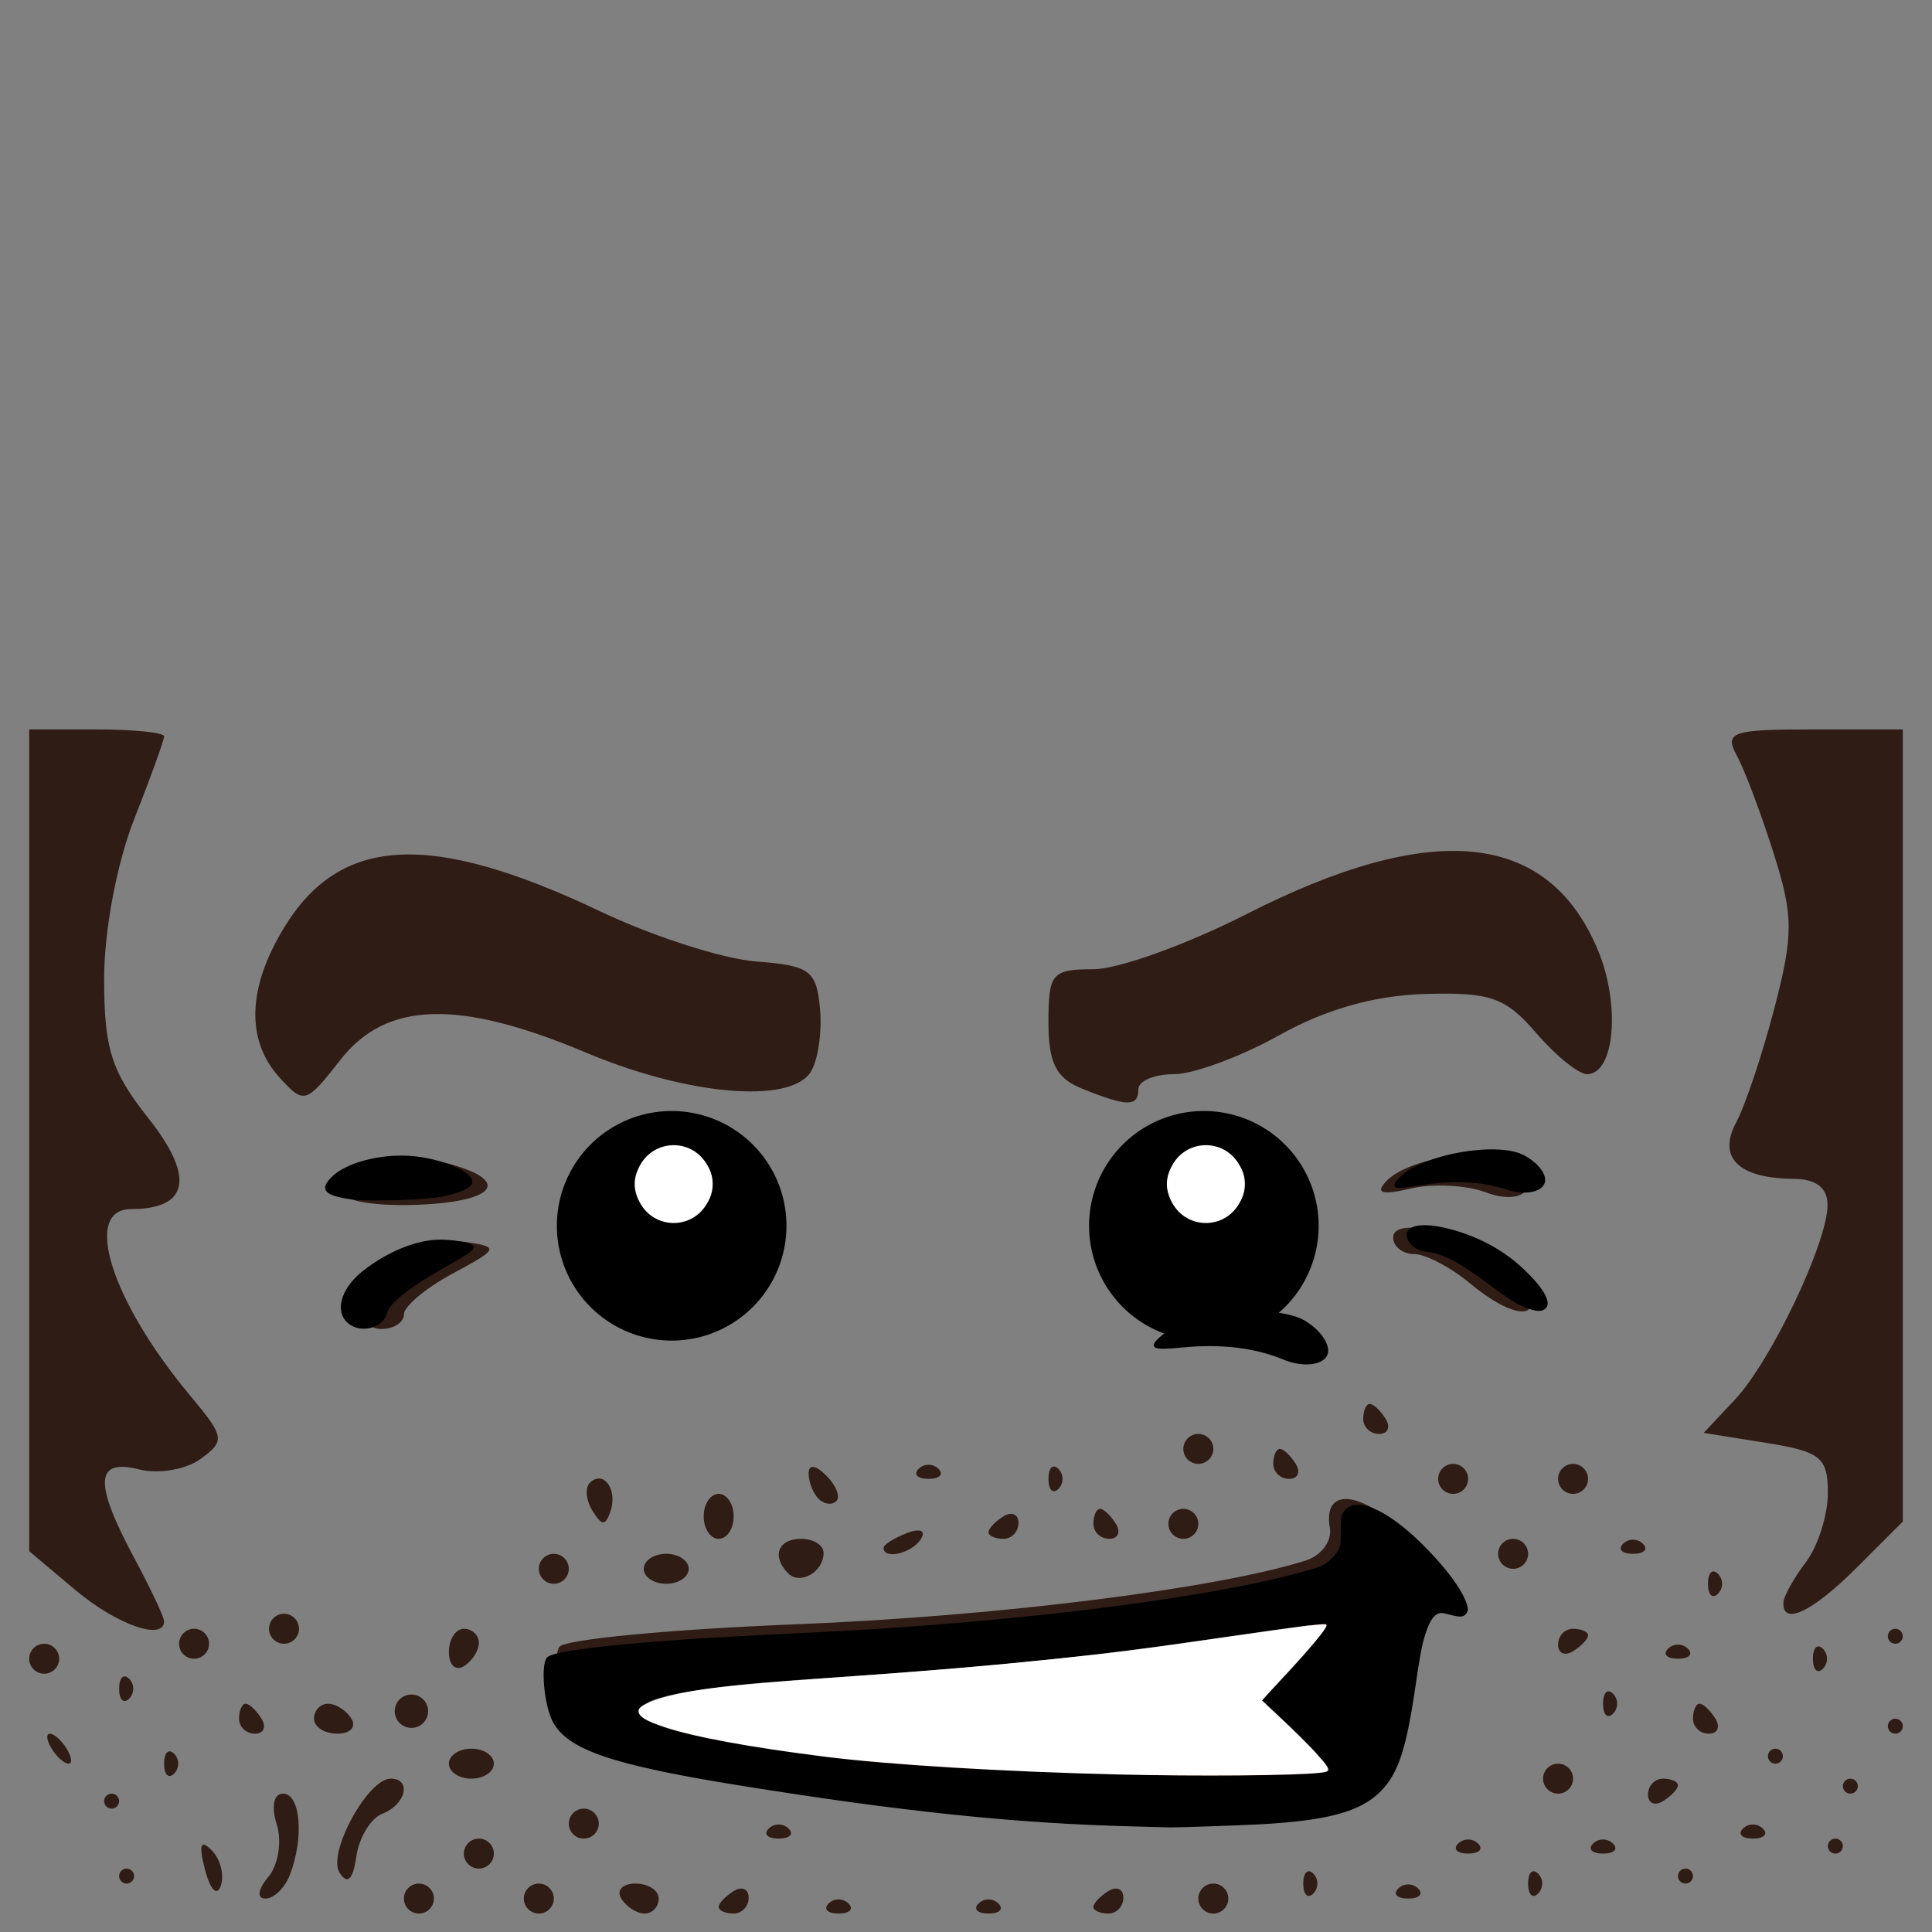 <?xml version="1.0" encoding="UTF-8" standalone="no"?>
<!-- Created with Inkscape (http://www.inkscape.org/) -->

<svg
   xmlns:dc="http://purl.org/dc/elements/1.1/"
   xmlns:cc="http://creativecommons.org/ns#"
   xmlns:rdf="http://www.w3.org/1999/02/22-rdf-syntax-ns#"
   xmlns:svg="http://www.w3.org/2000/svg"
   xmlns="http://www.w3.org/2000/svg"
   xmlns:sodipodi="http://sodipodi.sourceforge.net/DTD/sodipodi-0.dtd"
   xmlns:inkscape="http://www.inkscape.org/namespaces/inkscape"
   id="svg2985"
   version="1.1"
   inkscape:version="0.48.2 r9819"
   width="1024"
   height="1024"
   sodipodi:docname="Cowboy Head.svg"
   inkscape:export-filename="G:\LEGO Textures Scans\Complete\LEGO Minifigures\Series 1\Cowboy Head.png"
   inkscape:export-xdpi="90"
   inkscape:export-ydpi="90">
  <rect width="100%" height="100%" fill="#808080" stroke="none"/>
  <defs
     id="defs2989" />
  <sodipodi:namedview
     pagecolor="#ffffff"
     bordercolor="#666666"
     borderopacity="1"
     objecttolerance="10"
     gridtolerance="10"
     guidetolerance="10"
     inkscape:pageopacity="0"
     inkscape:pageshadow="2"
     inkscape:window-width="1600"
     inkscape:window-height="850"
     id="namedview2987"
     showgrid="false"
     inkscape:zoom="0.306875"
     inkscape:cx="392.31659"
     inkscape:cy="-223.49438"
     inkscape:window-x="-8"
     inkscape:window-y="-8"
     inkscape:window-maximized="1"
     inkscape:current-layer="svg2985"
     inkscape:snap-to-guides="false" />
  <path
     style="fill:#2f1c15"
     d="m 214.081,1006.279 c 0,-4.37 3.575,-7.944 7.945,-7.944 4.369,0 7.945,3.575 7.945,7.944 0,4.37 -3.575,7.944 -7.945,7.944 -4.369,0 -7.945,-3.575 -7.945,-7.944 z m 63.556,0 c 0,-4.37 3.575,-7.944 7.945,-7.944 4.369,0 7.944,3.575 7.944,7.944 0,4.37 -3.575,7.944 -7.944,7.944 -4.369,0 -7.945,-3.575 -7.945,-7.944 z m 51.639,0 c -2.7,-4.37 0.663,-7.944 7.476,-7.944 6.812,0 12.386,3.575 12.386,7.944 0,4.37 -3.364,7.944 -7.476,7.944 -4.112,0 -9.685,-3.575 -12.386,-7.944 z m 51.639,4.441 c 0,-1.927 3.575,-5.713 7.945,-8.413 4.369,-2.7 7.945,-1.124 7.945,3.503 0,4.627 -3.575,8.413 -7.945,8.413 -4.369,0 -7.945,-1.577 -7.945,-3.503 z m 58.26,-1.793 c 2.913,-2.913 7.68,-2.913 10.593,0 2.913,2.913 0.53,5.296 -5.296,5.296 -5.826,0 -8.209,-2.383 -5.296,-5.296 z m 79.445,0 c 2.913,-2.913 7.68,-2.913 10.593,0 2.913,2.913 0.53,5.296 -5.296,5.296 -5.826,0 -8.209,-2.383 -5.296,-5.296 z m 60.908,1.793 c 0,-1.927 3.575,-5.713 7.945,-8.413 4.369,-2.7 7.944,-1.124 7.944,3.503 0,4.627 -3.575,8.413 -7.944,8.413 -4.369,0 -7.945,-1.577 -7.945,-3.503 z m 55.612,-4.441 c 0,-4.37 3.575,-7.944 7.945,-7.944 4.369,0 7.944,3.575 7.944,7.944 0,4.37 -3.575,7.944 -7.944,7.944 -4.369,0 -7.945,-3.575 -7.945,-7.944 z M 108.667,991.027 c -3.456,-13.215 -2.422,-16.316 3.474,-10.421 4.617,4.617 6.831,13.083 4.92,18.815 -1.983,5.95 -5.585,2.349 -8.394,-8.394 z m 33.597,3.717 c 5.265,-6.345 7.25,-18.857 4.41,-27.806 -3.003,-9.461 -1.615,-16.27 3.316,-16.27 9.291,0 11.264,23.222 3.658,43.045 -2.652,6.912 -8.452,12.566 -12.889,12.566 -4.768,0 -4.153,-4.717 1.506,-11.536 z m 548.487,3.591 c 0,-5.826 2.383,-8.209 5.296,-5.296 2.913,2.913 2.913,7.68 0,10.593 -2.913,2.913 -5.296,0.53 -5.296,-5.296 z m 50.315,2.648 c 2.913,-2.913 7.68,-2.913 10.593,0 2.913,2.913 0.53,5.296 -5.296,5.296 -5.826,0 -8.209,-2.383 -5.296,-5.296 z m 68.852,-2.648 c 0,-5.826 2.383,-8.209 5.296,-5.296 2.913,2.913 2.913,7.68 0,10.593 -2.913,2.913 -5.296,0.53 -5.296,-5.296 z M 63.135,994.363 c 0,-2.185 1.788,-3.972 3.972,-3.972 2.185,0 3.972,1.788 3.972,3.972 0,2.185 -1.788,3.972 -3.972,3.972 -2.185,0 -3.972,-1.788 -3.972,-3.972 z m 116.842,-1.762 c -6.629,-10.248 14.882,-49.878 27.073,-49.878 11.274,0 8.098,13.78 -4.27,18.525 -6.215,2.385 -12.476,12.599 -13.913,22.697 -1.757,12.349 -4.668,15.183 -8.891,8.655 z m 709.387,1.762 c 0,-2.185 1.788,-3.972 3.972,-3.972 2.185,0 3.972,1.788 3.972,3.972 0,2.185 -1.788,3.972 -3.972,3.972 -2.185,0 -3.972,-1.788 -3.972,-3.972 z M 245.859,982.446 c 0,-4.369 3.575,-7.944 7.945,-7.944 4.369,0 7.944,3.575 7.944,7.944 0,4.369 -3.575,7.945 -7.944,7.945 -4.369,0 -7.945,-3.575 -7.945,-7.945 z m 526.986,-5.296 c 2.913,-2.913 7.68,-2.913 10.593,0 2.913,2.913 0.53,5.296 -5.296,5.296 -5.826,0 -8.209,-2.383 -5.296,-5.296 z m 71.501,0 c 2.913,-2.913 7.68,-2.913 10.593,0 2.913,2.913 0.53,5.296 -5.296,5.296 -5.826,0 -8.209,-2.383 -5.296,-5.296 z m 124.464,1.324 c 0,-2.185 1.788,-3.972 3.972,-3.972 2.185,0 3.972,1.788 3.972,3.972 0,2.185 -1.788,3.972 -3.972,3.972 -2.185,0 -3.972,-1.788 -3.972,-3.972 z M 301.471,966.557 c 0,-4.369 3.575,-7.945 7.945,-7.945 4.369,0 7.945,3.575 7.945,7.945 0,4.369 -3.575,7.945 -7.945,7.945 -4.369,0 -7.945,-3.575 -7.945,-7.945 z m 105.927,2.648 c 2.913,-2.913 7.68,-2.913 10.593,0 2.913,2.913 0.53,5.296 -5.296,5.296 -5.826,0 -8.209,-2.383 -5.296,-5.296 z m 516.393,0 c 2.913,-2.913 7.68,-2.913 10.593,0 2.913,2.913 0.53,5.296 -5.296,5.296 -5.826,0 -8.209,-2.383 -5.296,-5.296 z M 461.776,948.834 C 326.7,929.861 302.715,922.643 296.83,899.196 c -2.64,-10.519 -2.801,-22.36 -0.357,-26.314 2.444,-3.954 59.087,-9.354 125.874,-12 106.031,-4.201 222.522,-18.791 269.773,-33.788 8.217,-2.608 13.952,-10.356 12.744,-17.218 -3.916,-22.245 16.997,-19.987 41.46,4.476 24.953,24.953 31.589,43.446 13.036,36.326 -7.864,-3.018 -12.235,6.389 -15.937,34.301 -8.799,66.333 -17.106,72.196 -106.38,75.095 -44.817,1.455 -118.569,-3.274 -175.268,-11.238 z m 236.92,-17.718 c 0,-2.014 -7.797,-10.927 -17.327,-19.805 l -17.327,-16.142 18.712,-19.918 c 10.291,-10.955 16.883,-19.918 14.648,-19.918 -2.235,0 -37.714,5.044 -78.844,11.21 -41.129,6.165 -120.496,13.807 -176.371,16.982 -136.21,7.739 -131.045,25.832 12.13,42.483 62.519,7.271 244.378,11.072 244.378,5.107 z M 55.191,954.64 c 0,-2.185 1.788,-3.972 3.972,-3.972 2.185,0 3.972,1.788 3.972,3.972 0,2.185 -1.788,3.972 -3.972,3.972 -2.185,0 -3.972,-1.788 -3.972,-3.972 z m 818.284,-3.503 c 0,-4.627 3.575,-8.413 7.944,-8.413 4.369,0 7.945,1.577 7.945,3.503 0,1.927 -3.575,5.713 -7.945,8.413 -4.369,2.7 -7.944,1.124 -7.944,-3.503 z m -55.612,-8.413 c 0,-4.369 3.575,-7.945 7.944,-7.945 4.369,0 7.945,3.575 7.945,7.945 0,4.369 -3.575,7.945 -7.945,7.945 -4.369,0 -7.944,-3.575 -7.944,-7.945 z m 158.89,3.972 c 0,-2.185 1.788,-3.972 3.972,-3.972 2.185,0 3.972,1.788 3.972,3.972 0,2.185 -1.788,3.972 -3.972,3.972 -2.185,0 -3.972,-1.788 -3.972,-3.972 z M 86.969,934.779 c 0,-5.826 2.383,-8.209 5.296,-5.296 2.913,2.913 2.913,7.68 0,10.593 -2.913,2.913 -5.296,0.53 -5.296,-5.296 z m 150.946,0 c 0,-4.369 5.363,-7.945 11.917,-7.945 6.554,0 11.917,3.575 11.917,7.945 0,4.369 -5.363,7.945 -11.917,7.945 -6.554,0 -11.917,-3.575 -11.917,-7.945 z M 27.385,926.834 c -2.7,-4.369 -3.122,-7.944 -0.938,-7.944 2.185,0 6.182,3.575 8.882,7.944 2.7,4.369 3.123,7.945 0.938,7.945 -2.185,0 -6.182,-3.575 -8.882,-7.945 z m 909.646,3.972 c 0,-2.185 1.788,-3.972 3.972,-3.972 2.185,0 3.972,1.788 3.972,3.972 0,2.185 -1.788,3.972 -3.972,3.972 -2.185,0 -3.972,-1.788 -3.972,-3.972 z M 126.691,910.945 c 0,-4.369 1.577,-7.945 3.503,-7.945 1.927,0 5.713,3.575 8.413,7.945 2.701,4.369 1.124,7.945 -3.503,7.945 -4.627,0 -8.413,-3.575 -8.413,-7.945 z m 39.723,0 c 0,-4.369 3.364,-7.945 7.476,-7.945 4.112,0 9.685,3.575 12.386,7.945 2.7,4.369 -0.663,7.945 -7.476,7.945 -6.812,0 -12.386,-3.575 -12.386,-7.945 z m 44.114,0.679 c -2.558,-4.139 -1.265,-9.618 2.874,-12.176 4.139,-2.558 9.618,-1.264 12.176,2.874 2.558,4.139 1.264,9.618 -2.874,12.176 -4.139,2.558 -9.618,1.264 -12.176,-2.874 z m 686.78,-0.679 c 0,-4.369 1.577,-7.945 3.503,-7.945 1.927,0 5.713,3.575 8.413,7.945 2.7,4.369 1.124,7.945 -3.503,7.945 -4.627,0 -8.413,-3.575 -8.413,-7.945 z m 103.279,3.972 c 0,-2.185 1.788,-3.972 3.972,-3.972 2.185,0 3.972,1.788 3.972,3.972 0,2.185 -1.788,3.972 -3.972,3.972 -2.185,0 -3.972,-1.788 -3.972,-3.972 z M 849.642,903.001 c 0,-5.826 2.383,-8.209 5.296,-5.296 2.913,2.913 2.913,7.68 0,10.593 -2.913,2.913 -5.296,0.53 -5.296,-5.296 z m -786.506,-7.944 c 0,-5.826 2.383,-8.209 5.296,-5.296 2.913,2.913 2.913,7.68 0,10.593 -2.913,2.913 -5.296,0.53 -5.296,-5.296 z M 15.468,879.167 c 0,-4.369 3.575,-7.945 7.945,-7.945 4.369,0 7.945,3.575 7.945,7.945 0,4.369 -3.575,7.945 -7.945,7.945 -4.369,0 -7.945,-3.575 -7.945,-7.945 z m 222.446,-3.503 c 0,-6.812 3.575,-12.386 7.945,-12.386 4.369,0 7.945,3.364 7.945,7.476 0,4.112 -3.575,9.685 -7.945,12.386 -4.369,2.7 -7.945,-0.664 -7.945,-7.476 z m 722.95,3.503 c 0,-5.826 2.383,-8.209 5.296,-5.296 2.913,2.913 2.913,7.68 0,10.593 -2.913,2.913 -5.296,0.53 -5.296,-5.296 z M 94.913,871.223 c 0,-4.369 3.575,-7.944 7.945,-7.944 4.369,0 7.944,3.575 7.944,7.944 0,4.369 -3.575,7.945 -7.944,7.945 -4.369,0 -7.945,-3.575 -7.945,-7.945 z m 730.895,0.469 c 0,-4.627 3.575,-8.413 7.945,-8.413 4.369,0 7.945,1.577 7.945,3.503 0,1.927 -3.575,5.713 -7.945,8.413 -4.369,2.7 -7.945,1.124 -7.945,-3.503 z m 58.26,2.179 c 2.913,-2.913 7.68,-2.913 10.593,0 2.913,2.913 0.53,5.296 -5.296,5.296 -5.826,0 -8.209,-2.383 -5.296,-5.296 z m -741.487,-10.593 c 0,-4.369 3.575,-7.945 7.944,-7.945 4.369,0 7.945,3.575 7.945,7.945 0,4.369 -3.575,7.944 -7.945,7.944 -4.369,0 -7.944,-3.575 -7.944,-7.944 z m 858.007,3.972 c 0,-2.185 1.788,-3.972 3.972,-3.972 2.185,0 3.972,1.788 3.972,3.972 0,2.185 -1.788,3.972 -3.972,3.972 -2.185,0 -3.972,-1.788 -3.972,-3.972 z M 39.911,842.711 15.468,822.143 l 0,-217.768 0,-217.768 35.75,0 c 19.663,0 35.75,1.655 35.75,3.678 0,2.023 -7.15,21.818 -15.889,43.989 -9.161,23.243 -15.889,59.044 -15.889,84.554 0,37.038 3.828,49.077 23.504,73.92 24.668,31.146 21.426,48.083 -9.204,48.083 -25.985,0 -10.564,48.724 31.285,98.848 18.332,21.957 18.668,23.995 5.542,33.593 -7.686,5.62 -22.333,8.12 -32.551,5.556 -23.378,-5.868 -24.108,6.837 -2.688,46.802 8.739,16.305 15.889,31.446 15.889,33.647 0,10.693 -25.208,1.819 -47.057,-16.566 z m 905.317,6.665 c 0.139,-3.277 5.502,-12.898 11.917,-21.38 6.415,-8.482 11.664,-25.006 11.664,-36.721 0,-18.828 -3.818,-21.91 -32.905,-26.561 l -32.905,-5.262 16.523,-17.601 c 19.15,-20.4 48.858,-82.706 49.113,-103.004 0.114,-9.138 -5.952,-13.945 -17.701,-14.025 -29.528,-0.201 -40.753,-11.176 -30.68,-29.996 4.783,-8.937 13.885,-36.169 20.226,-60.515 10.153,-38.979 10.102,-48.783 -0.423,-82.081 -6.574,-20.798 -15.337,-44.072 -19.473,-51.718 -6.78,-12.533 -2.817,-13.903 40.213,-13.903 l 47.734,0 0,209.918 0,209.918 -24.445,24.445 c -23.484,23.485 -39.392,31.052 -38.859,18.486 z m -39.975,-9.931 c 0,-5.826 2.383,-8.209 5.296,-5.296 2.913,2.913 2.913,7.68 0,10.593 -2.913,2.913 -5.296,0.53 -5.296,-5.296 z m -619.672,-7.945 c 0,-4.369 3.575,-7.945 7.944,-7.945 4.369,0 7.945,3.575 7.945,7.945 0,4.369 -3.575,7.945 -7.945,7.945 -4.369,0 -7.944,-3.575 -7.944,-7.945 z m 55.612,0 c 0,-4.369 5.363,-7.945 11.917,-7.945 6.554,0 11.917,3.575 11.917,7.945 0,4.369 -5.363,7.945 -11.917,7.945 -6.554,0 -11.917,-3.575 -11.917,-7.945 z m 76.581,2.432 c -8.947,-8.947 -5.449,-18.321 6.836,-18.321 6.554,0 11.917,3.364 11.917,7.476 0,10.018 -12.406,17.193 -18.753,10.846 z m 376.256,-10.377 c 0,-4.369 3.575,-7.945 7.945,-7.945 4.369,0 7.945,3.575 7.945,7.945 0,4.369 -3.575,7.945 -7.945,7.945 -4.369,0 -7.945,-3.575 -7.945,-7.945 z m -325.725,-3.122 c 0,-1.717 5.548,-5.251 12.329,-7.854 7.07,-2.713 10.259,-1.381 7.476,3.122 -4.665,7.549 -19.805,11.166 -19.805,4.731 z m 391.929,-2.174 c 2.913,-2.913 7.68,-2.913 10.593,0 2.913,2.913 0.53,5.296 -5.296,5.296 -5.826,0 -8.209,-2.383 -5.296,-5.296 z M 372.971,803.695 c 0,-6.554 3.575,-11.917 7.944,-11.917 4.369,0 7.945,5.363 7.945,11.917 0,6.554 -3.575,11.917 -7.945,11.917 -4.369,0 -7.944,-5.363 -7.944,-11.917 z m 150.946,8.413 c 0,-1.927 3.575,-5.713 7.945,-8.413 4.369,-2.7 7.944,-1.124 7.944,3.503 0,4.627 -3.575,8.413 -7.944,8.413 -4.369,0 -7.945,-1.577 -7.945,-3.503 z m 55.612,-4.441 c 0,-4.369 1.577,-7.945 3.503,-7.945 1.927,0 5.713,3.575 8.413,7.945 2.7,4.369 1.124,7.944 -3.503,7.944 -4.627,0 -8.413,-3.575 -8.413,-7.944 z m 39.723,0 c 0,-4.369 3.575,-7.945 7.944,-7.945 4.369,0 7.945,3.575 7.945,7.945 0,4.369 -3.575,7.944 -7.945,7.944 -4.369,0 -7.944,-3.575 -7.944,-7.944 z M 314.046,800.789 c -3.422,-5.537 -4.077,-12.213 -1.454,-14.836 7.11,-7.11 14.862,3.347 11.022,14.868 -2.691,8.073 -4.562,8.067 -9.568,-0.032 z m 119.833,-6.363 c -2.913,-2.913 -5.296,-8.991 -5.296,-13.506 0,-4.978 3.7,-4.509 9.401,1.192 5.171,5.171 7.554,11.248 5.296,13.506 -2.258,2.258 -6.488,1.721 -9.401,-1.192 z M 555.695,783.833 c 0,-5.826 2.383,-8.209 5.296,-5.296 2.913,2.913 2.913,7.68 0,10.593 -2.913,2.913 -5.296,0.53 -5.296,-5.296 z m 206.557,0 c 0,-4.369 3.575,-7.945 7.944,-7.945 4.369,0 7.944,3.575 7.944,7.945 0,4.369 -3.575,7.944 -7.944,7.944 -4.369,0 -7.944,-3.575 -7.944,-7.944 z m 63.556,0 c 0,-4.369 3.575,-7.945 7.945,-7.945 4.369,0 7.945,3.575 7.945,7.945 0,4.369 -3.575,7.944 -7.945,7.944 -4.369,0 -7.945,-3.575 -7.945,-7.944 z m -338.966,-5.296 c 2.913,-2.913 7.68,-2.913 10.593,0 2.913,2.913 0.53,5.296 -5.296,5.296 -5.826,0 -8.209,-2.383 -5.296,-5.296 z m 188.02,-2.648 c 0,-4.369 1.577,-7.944 3.503,-7.944 1.927,0 5.713,3.575 8.413,7.944 2.7,4.369 1.124,7.945 -3.503,7.945 -4.627,0 -8.413,-3.575 -8.413,-7.945 z m -47.667,-7.944 c 0,-4.369 3.575,-7.945 7.945,-7.945 4.369,0 7.945,3.575 7.945,7.945 0,4.369 -3.575,7.944 -7.945,7.944 -4.369,0 -7.945,-3.575 -7.945,-7.944 z m 95.334,-15.889 c 0,-4.369 1.577,-7.945 3.503,-7.945 1.927,0 5.713,3.575 8.413,7.945 2.7,4.369 1.124,7.944 -3.503,7.944 -4.627,0 -8.413,-3.575 -8.413,-7.944 z m -532.282,-59.401 c 0,-16.518 35.26,-37.705 57.138,-34.333 17.272,2.662 16.838,3.63 -7.485,16.706 -14.201,7.634 -25.82,17.363 -25.82,21.62 0,4.257 -5.363,7.74 -11.917,7.74 -6.554,0 -11.917,-5.28 -11.917,-11.734 z m 589,-12.364 c -10.315,-8.594 -23.722,-15.625 -29.792,-15.625 -6.07,0 -11.037,-3.963 -11.037,-8.806 0,-11.772 39.408,-1.764 57.598,14.628 28.653,25.822 13.261,34.82 -16.769,9.802 z M 182.303,632.321 c 0,-12.118 32.992,-21.568 54.871,-15.716 33.847,9.052 26.153,20.189 -15.152,21.931 -22.123,0.933 -39.719,-1.82 -39.719,-6.214 z m 605.113,-0.386 c -10.192,-3.831 -28.067,-4.722 -39.723,-1.98 -15.322,3.604 -18.922,2.541 -12.999,-3.837 11.551,-12.437 53.261,-18.892 66.262,-10.254 17.653,11.729 7.372,23.931 -13.541,16.07 z M 148.081,571.02 c -17.812,-19.683 -16.944,-47.491 2.478,-79.345 29.842,-48.945 77.669,-51.356 167.949,-8.465 27.77,13.193 64.792,25.073 82.27,26.4 28.517,2.164 31.99,4.74 33.848,25.108 1.138,12.483 -1.124,27.593 -5.028,33.577 -11.057,16.949 -65.294,12.222 -118.967,-10.369 -67.538,-28.426 -105.856,-27.311 -130.196,3.789 -18.325,23.415 -19.325,23.702 -32.354,9.305 z m 425.489,6.009 c -13.807,-5.55 -17.875,-13.571 -17.875,-35.247 0,-25.881 1.852,-28.062 23.824,-28.062 13.103,0 49.535,-13.103 80.959,-29.117 98.838,-50.37 160.071,-44.147 186.434,18.947 12.11,28.983 8.895,65.782 -5.746,65.782 -4.496,0 -16.638,-9.831 -26.983,-21.847 -16.267,-18.894 -24.241,-21.686 -58.998,-20.655 -26.779,0.795 -52.521,8.085 -77.145,21.847 -20.325,11.36 -45.443,20.655 -55.816,20.655 -10.373,0 -18.861,3.575 -18.861,7.945 0,9.43 -5.837,9.381 -29.792,-0.248 z"
     id="path3023"
     inkscape:connector-curvature="0"
     sodipodi:nodetypes="ssssssssssssssssssssccscccscssssssssssssssscsssssccsccscsccsssssssssssssssssssssscssccscssssssssssssssccsccscsssssssccsscssssssssssssssssssssssssssssssssssssssssssssssssssssssscscscsssssssssssccssssssssssssssssccsssssssssssssssssssssssssscccsssssssssssscssscscsssssscccscsccssssssssssssssssssssssssccscsssssssssssssssssssscssccsssssssssssssssssssssssssssssssssssssssssssssssssssssssssssssssssssssssssssssss" />
  <path
     sodipodi:type="arc"
     style="fill:#000000;fill-opacity:1;stroke:#000000;stroke-opacity:1"
     id="path3027"
     sodipodi:cx="48.388874"
     sodipodi:cy="57.660957"
     sodipodi:rx="6.9272494"
     sodipodi:ry="6.9272494"
     d="m 55.316,57.661 a 6.927,6.927 0 1 1 -13.854,0 6.927,6.927 0 1 1 13.854,0 z"
     transform="matrix(8.192,0,0,8.192,-40.402,177.343)" />
  <path
     sodipodi:type="arc"
     style="fill:#ffffff;fill-opacity:1;stroke:#ffffff;stroke-opacity:1"
     id="path3029"
     sodipodi:cx="48.478813"
     sodipodi:cy="54.529659"
     sodipodi:rx="3.2634923"
     sodipodi:ry="2.0169492"
     d="m 51.742,54.53 a 3.263,2.017 0 1 1 -6.527,0 3.263,2.017 0 1 1 6.527,0 z"
     transform="matrix(5.377,0,0,8.192,96.403,180.884)" />
  <path
     transform="matrix(8.192,0,0,8.192,241.669,177.341)"
     d="m 55.316,57.661 a 6.927,6.927 0 1 1 -13.854,0 6.927,6.927 0 1 1 13.854,0 z"
     sodipodi:ry="6.9272494"
     sodipodi:rx="6.9272494"
     sodipodi:cy="57.660957"
     sodipodi:cx="48.388874"
     id="path3035"
     style="fill:#000000;fill-opacity:1;stroke:#000000;stroke-opacity:1"
     sodipodi:type="arc" />
  <path
     transform="matrix(5.377,0,0,8.192,378.474,180.882)"
     d="m 51.742,54.53 a 3.263,2.017 0 1 1 -6.527,0 3.263,2.017 0 1 1 6.527,0 z"
     sodipodi:ry="2.0169492"
     sodipodi:rx="3.2634923"
     sodipodi:cy="54.529659"
     sodipodi:cx="48.478813"
     id="path3037"
     style="fill:#ffffff;fill-opacity:1;stroke:#ffffff;stroke-opacity:1"
     sodipodi:type="arc" />
  <path
     style="fill:#000000;fill-opacity:1;stroke:#000000;stroke-width:0.59;stroke-opacity:1"
     d="m 599.91,967.722 c -61.846,-1.576 -122.356,-7.894 -208.217,-21.74 -67.055,-10.814 -90.545,-18.81 -98.412,-33.499 -4.582,-8.556 -6.539,-30.011 -3.085,-33.827 2.178,-2.407 19.968,-5.131 50.088,-7.671 24.782,-2.089 34.938,-2.696 94.046,-5.623 99.194,-4.912 197.201,-16.806 250.055,-30.348 6.167,-1.58 12.711,-3.436 14.544,-4.124 4.003,-1.504 8.196,-5.05 10.397,-8.795 1.534,-2.61 1.613,-3.121 1.613,-10.416 0,-6.644 0.161,-7.948 1.2,-9.737 5.275,-9.077 21.549,-2.712 40.621,15.887 12.975,12.653 22.516,25.483 24.539,32.996 0.572,2.126 0.536,2.785 -0.218,3.935 -1.379,2.104 -2.821,2.248 -8.359,0.836 -4.754,-1.213 -5.215,-1.236 -7.051,-0.361 -2.409,1.149 -4.429,4.485 -6.418,10.599 -1.876,5.767 -2.821,10.734 -5.416,28.459 -4.805,32.82 -9.039,45.564 -18.245,54.91 -10.489,10.649 -27.236,15.298 -62.551,17.363 -10.977,0.642 -46.215,1.828 -49.864,1.679 -1.136,-0.047 -9.806,-0.282 -19.267,-0.523 l 0,0 z m 74.737,-26.521 c 20.607,-0.527 28.537,-1.167 29.781,-2.4 1.74,-1.726 -7.715,-12.094 -29.65,-32.513 l -5.475,-5.097 11.579,-12.301 c 15.892,-16.882 24.162,-27.281 22.79,-28.654 -0.502,-0.502 -19.733,2.053 -60.596,8.051 -63.206,9.278 -114.948,14.605 -195.324,20.107 -41.17,2.818 -52.194,3.74 -66.977,5.598 -19.367,2.435 -31.02,4.919 -37.501,7.994 -4.847,2.3 -6.249,4.11 -4.997,6.45 4.04,7.549 39.419,15.608 103.573,23.594 37.503,4.668 112.682,8.55 181.456,9.37 6.004,0.071 15.166,0.18 20.359,0.242 5.193,0.061 19.134,-0.136 30.98,-0.44 z"
     id="path3052"
     inkscape:connector-curvature="0" />
  <path
     style="fill:#000000;fill-opacity:1;stroke:#000000;stroke-width:0.835;stroke-opacity:1"
     d="m 810.449,693.304 c -4.973,-1.554 -10.086,-4.693 -21.102,-12.954 -15.273,-11.453 -23.652,-15.928 -32.129,-17.159 -5.202,-0.755 -8.118,-2.202 -9.89,-4.907 -4.73,-7.219 3.156,-10.466 17.648,-7.267 16.129,3.561 30.781,11.105 41.915,21.581 10.591,9.966 15.061,17.566 12.084,20.543 -1.619,1.619 -3.732,1.659 -8.525,0.161 l 0,0 z"
     id="path3054"
     inkscape:connector-curvature="0" />
  <path
     style="fill:#000000;fill-opacity:1;stroke:#000000;stroke-width:0.835;stroke-opacity:1"
     d="m 798.944,630.188 c -13.267,-4.468 -29.026,-5.255 -46.441,-2.32 -14.063,2.37 -15.657,1.768 -10.098,-3.815 11.741,-11.791 50.794,-18.72 64.885,-11.511 6.592,3.373 11.266,8.74 11.266,12.937 0,5.637 -9.839,7.999 -19.611,4.708 l 0,0 z"
     id="path3056"
     inkscape:connector-curvature="0" />
  <path
     style="fill:#000000;fill-opacity:1;stroke:#000000;stroke-width:0.835;stroke-opacity:1"
     d="m 186.231,702.06 c -8.932,-5.446 -5.931,-18.478 6.498,-28.215 12.79,-10.019 27.965,-16.236 39.987,-16.381 6.979,-0.084 15.068,1.244 17.525,2.877 1.765,1.173 -1.014,3.306 -13.374,10.265 -20.13,11.333 -30.874,19.783 -32.191,25.32 -1.632,6.86 -11.74,10.221 -18.444,6.133 z"
     id="path3058"
     inkscape:connector-curvature="0" />
  <path
     style="fill:#000000;fill-opacity:1;stroke:#000000;stroke-width:0.835;stroke-opacity:1"
     d="m 186.126,635.26 c -13.955,-1.966 -16.462,-4.796 -9.95,-11.232 7.264,-7.179 24.5,-11.898 40.266,-11.024 17.02,0.944 35.387,8.804 33.297,14.25 -0.844,2.198 -6.634,4.719 -14.887,6.482 -8.657,1.849 -39.561,2.816 -48.726,1.525 l 0,0 z"
     id="path3060"
     inkscape:connector-curvature="0" />
  <path
     inkscape:connector-curvature="0"
     id="path3064"
     d="m 680.44,720.17 c -14.932,-6.243 -33.042,-8.446 -53.367,-6.493 -16.413,1.577 -18.202,0.752 -11.332,-5.23 14.509,-12.633 60.117,-17.413 75.774,-7.941 7.325,4.431 12.274,11.006 11.929,15.846 -0.463,6.501 -12.004,8.416 -23.004,3.818 l 0,0 z"
     style="fill:#000000;fill-opacity:1;stroke:#000000;stroke-width:0.965;stroke-opacity:1" />
  <path
     style="fill:#ffffff;fill-opacity:1;stroke:#ffffff;stroke-width:0.59;stroke-opacity:1"
     d="m 592.451,940.193 c -60.445,-1.456 -121.337,-5.148 -155.197,-9.41 -39.859,-5.017 -69.058,-10.393 -84.773,-15.607 -10.378,-3.444 -14.08,-5.793 -13.671,-8.675 0.412,-2.909 11.771,-7.03 26.452,-9.597 15.106,-2.641 34.347,-4.488 80.254,-7.704 45.163,-3.164 77.157,-5.87 112.119,-9.485 33.559,-3.47 45.349,-4.974 94.397,-12.048 40.103,-5.784 50.768,-7.095 50.768,-6.24 0,1.751 -9.128,12.654 -23.255,27.779 -6.034,6.46 -10.97,11.897 -10.97,12.083 0,0.186 3.879,3.917 8.62,8.291 10.317,9.519 22.871,22.37 25.274,25.872 2.053,2.993 1.762,3.35 -3.17,3.886 -13.388,1.455 -64.868,1.867 -106.847,0.856 l 0,0 z"
     id="path3069"
     inkscape:connector-curvature="0" />
  <path
     style="fill:#ffffff;fill-opacity:1;stroke:#ffffff;stroke-width:0.59;stroke-opacity:1"
     d="m 633.168,646.193 c -7.746,-2.708 -12.734,-8.216 -14.137,-15.612 -1.466,-7.729 3.059,-16.342 10.596,-20.168 10.199,-5.178 23.147,-0.889 28.165,9.33 2.273,4.628 2.312,10.724 0.1,15.426 -1.957,4.159 -5.852,8.042 -9.972,9.941 -3.77,1.738 -11.3,2.291 -14.753,1.084 z"
     id="path3073"
     inkscape:connector-curvature="0" />
  <path
     style="fill:#ffffff;fill-opacity:1;stroke:#ffffff;stroke-width:0.59;stroke-opacity:1"
     d="m 351.099,646.193 c -7.746,-2.708 -12.734,-8.216 -14.137,-15.612 -1.466,-7.729 3.059,-16.342 10.596,-20.168 10.199,-5.178 23.147,-0.889 28.165,9.33 2.273,4.628 2.312,10.724 0.1,15.426 -1.957,4.159 -5.852,8.042 -9.972,9.941 -3.77,1.738 -11.3,2.291 -14.753,1.084 z"
     id="path3075"
     inkscape:connector-curvature="0" />
</svg>

